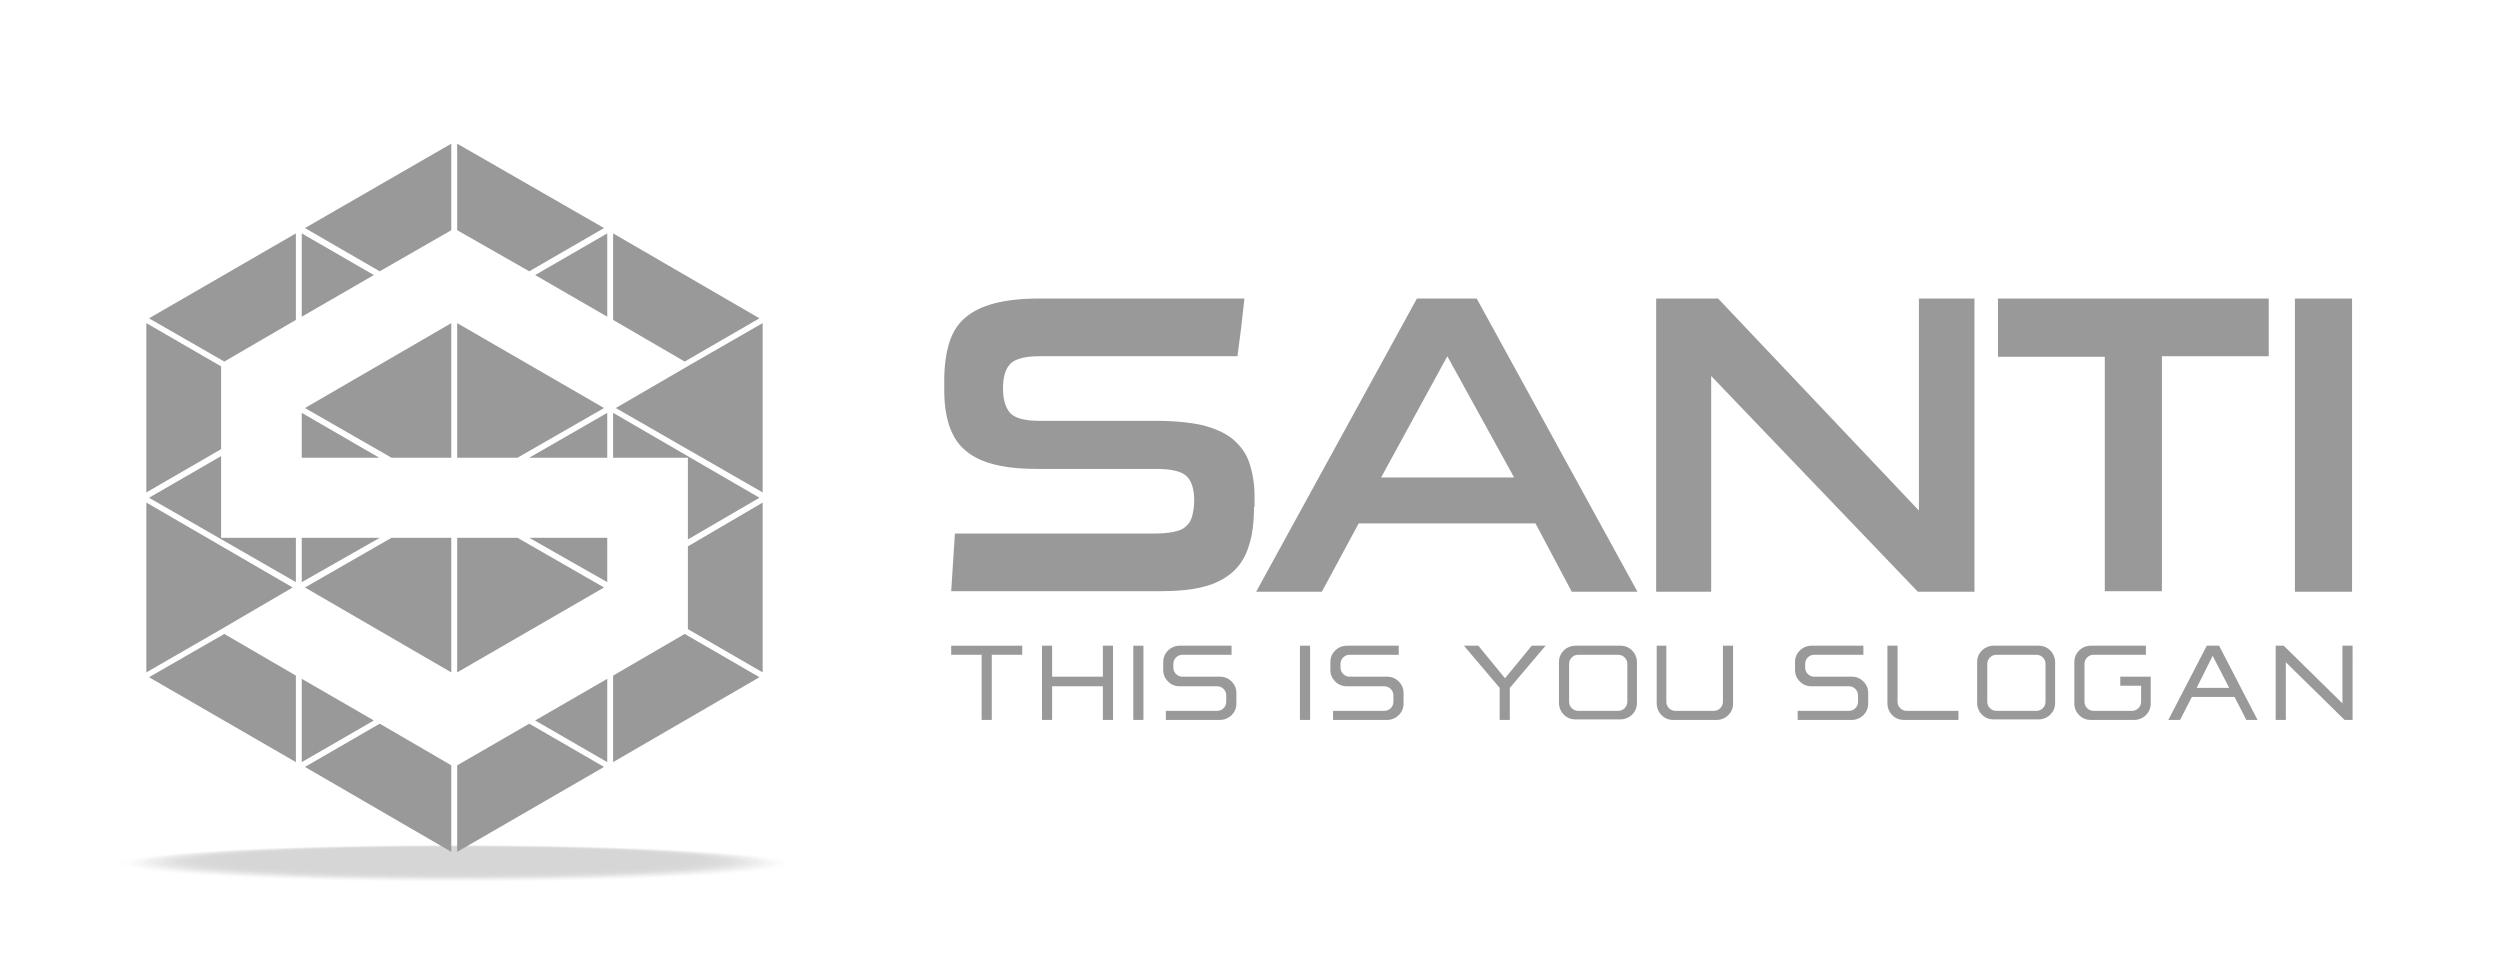 <?xml version="1.0" encoding="utf-8"?>
<!-- Generator: Adobe Illustrator 22.0.1, SVG Export Plug-In . SVG Version: 6.00 Build 0)  -->
<svg version="1.1" id="Layer_1" xmlns="http://www.w3.org/2000/svg" xmlns:xlink="http://www.w3.org/1999/xlink" x="0px" y="0px"
	 viewBox="0 0 468.1 183.3" style="enable-background:new 0 0 468.1 183.3;" xml:space="preserve">
<style type="text/css">
	.st0{fill:#9A999A;}
	.st1{opacity:0.4;}
	.st2{opacity:0;fill:#9A999A;}
	.st3{opacity:2.439024e-02;fill:#9A999A;}
	.st4{opacity:4.878049e-02;fill:#9A999A;}
	.st5{opacity:7.317073e-02;fill:#9A999A;}
	.st6{opacity:9.756097e-02;fill:#9A999A;}
	.st7{opacity:0.122;fill:#9A999A;}
	.st8{opacity:0.146;fill:#9A999A;}
	.st9{opacity:0.171;fill:#9A999A;}
	.st10{opacity:0.195;fill:#9A999A;}
	.st11{opacity:0.22;fill:#9A999A;}
	.st12{opacity:0.244;fill:#9A999A;}
	.st13{opacity:0.268;fill:#9A999A;}
	.st14{opacity:0.293;fill:#9A999A;}
	.st15{opacity:0.317;fill:#9A999A;}
	.st16{opacity:0.342;fill:#9A999A;}
	.st17{opacity:0.366;fill:#9A999A;}
	.st18{opacity:0.39;fill:#9A999A;}
	.st19{opacity:0.415;fill:#9A999A;}
	.st20{opacity:0.439;fill:#9A999A;}
	.st21{opacity:0.463;fill:#9A999A;}
	.st22{opacity:0.488;fill:#9A999A;}
	.st23{opacity:0.512;fill:#9A999A;}
	.st24{opacity:0.537;fill:#9A999A;}
	.st25{opacity:0.561;fill:#9A999A;}
	.st26{opacity:0.585;fill:#9A999A;}
	.st27{opacity:0.61;fill:#9A999A;}
	.st28{opacity:0.634;fill:#9A999A;}
	.st29{opacity:0.658;fill:#9A999A;}
	.st30{opacity:0.683;fill:#9A999A;}
	.st31{opacity:0.707;fill:#9A999A;}
	.st32{opacity:0.732;fill:#9A999A;}
	.st33{opacity:0.756;fill:#9A999A;}
	.st34{opacity:0.78;fill:#9A999A;}
	.st35{opacity:0.805;fill:#9A999A;}
	.st36{opacity:0.829;fill:#9A999A;}
	.st37{opacity:0.854;fill:#9A999A;}
	.st38{opacity:0.878;fill:#9A999A;}
	.st39{opacity:0.902;fill:#9A999A;}
	.st40{opacity:0.927;fill:#9A999A;}
	.st41{opacity:0.951;fill:#9A999A;}
	.st42{opacity:0.976;fill:#9A999A;}
</style>
<g>
	<g>
		<path class="st0" d="M234.8,94.9c0,2.9-0.3,5.4-1,7.4c-0.6,2-1.7,3.7-3.1,4.9c-1.4,1.2-3.3,2.2-5.5,2.7c-2.3,0.6-5.1,0.8-8.3,0.8
			h-38.8l0.7-10.8h37.3c1.4,0,2.6-0.1,3.6-0.3c1-0.2,1.8-0.5,2.3-1c0.6-0.5,1-1.1,1.2-1.9c0.2-0.8,0.4-1.7,0.4-2.9
			c0-2.3-0.5-3.8-1.5-4.7c-1-0.9-2.9-1.3-5.7-1.3h-22.2c-3.3,0-6-0.3-8.3-0.9c-2.2-0.6-4-1.5-5.3-2.7c-1.4-1.2-2.3-2.8-2.9-4.6
			c-0.6-1.9-0.9-4-0.9-6.5v-1.8c0-2.7,0.3-5,0.9-7c0.6-2,1.6-3.6,3-4.8c1.4-1.2,3.2-2.1,5.5-2.7c2.3-0.6,5.1-0.9,8.4-0.9h38.4
			c-0.2,1.8-0.4,3.7-0.6,5.4c-0.2,1.8-0.5,3.6-0.7,5.4h-37.1c-2.7,0-4.5,0.5-5.4,1.4c-0.9,0.9-1.4,2.4-1.4,4.6
			c0,2.2,0.5,3.7,1.4,4.7c0.9,0.9,2.7,1.4,5.4,1.4h21.9c3.4,0,6.3,0.3,8.6,0.8c2.3,0.6,4.2,1.4,5.7,2.6c1.4,1.2,2.5,2.6,3.1,4.4
			c0.6,1.8,1,3.9,1,6.3V94.9z"/>
		<path class="st0" d="M294.3,110.8L287.5,98h-33.1l-6.9,12.8h-12.3l30.1-54.9h11.2l30.1,54.9H294.3z M271,66.7l-12.4,22.7h24.9
			L271,66.7z"/>
		<path class="st0" d="M359.1,110.8l-38.7-40.4v40.4h-10.3V55.9h11.6l37.6,39.7V55.9h10.4v54.9H359.1z"/>
		<path class="st0" d="M394.1,110.8v-44h-20V55.9h50.7v10.8h-20v44H394.1z"/>
		<path class="st0" d="M429.7,110.8V55.9h10.7v54.9H429.7z"/>
	</g>
	<g>
		<path class="st0" d="M191.4,120.9v1.7h-5.7v12.2h-1.9v-12.2h-5.7v-1.7H191.4z"/>
		<path class="st0" d="M197,120.9v5.8h9.5v-5.8h1.9v13.9h-1.9v-6.3H197v6.3h-1.9v-13.9H197z"/>
		<path class="st0" d="M212.2,120.9h1.9v13.9h-1.9V120.9z"/>
		<path class="st0" d="M230.6,120.9v1.7h-9.2c-0.5,0-0.9,0.2-1.2,0.5c-0.3,0.3-0.5,0.7-0.5,1.2v0.7c0,0.5,0.2,0.9,0.5,1.2
			c0.3,0.3,0.7,0.5,1.2,0.5h7c0.9,0,1.6,0.3,2.2,0.9c0.6,0.6,0.9,1.3,0.9,2.2v1.9c0,0.9-0.3,1.6-0.9,2.2c-0.6,0.6-1.4,0.9-2.2,0.9
			h-10.1v-1.7h9.6c0.5,0,0.9-0.2,1.2-0.5c0.3-0.3,0.5-0.7,0.5-1.2v-1.2c0-0.5-0.2-0.9-0.5-1.2c-0.3-0.3-0.7-0.5-1.2-0.5h-7
			c-0.9,0-1.6-0.3-2.2-0.9c-0.6-0.6-0.9-1.3-0.9-2.2V124c0-0.9,0.3-1.6,0.9-2.2c0.6-0.6,1.4-0.9,2.2-0.9H230.6z"/>
		<path class="st0" d="M243.4,120.9h1.9v13.9h-1.9V120.9z"/>
		<path class="st0" d="M261.9,120.9v1.7h-9.2c-0.5,0-0.9,0.2-1.2,0.5c-0.3,0.3-0.5,0.7-0.5,1.2v0.7c0,0.5,0.2,0.9,0.5,1.2
			c0.3,0.3,0.7,0.5,1.2,0.5h7c0.9,0,1.6,0.3,2.2,0.9c0.6,0.6,0.9,1.3,0.9,2.2v1.9c0,0.9-0.3,1.6-0.9,2.2c-0.6,0.6-1.4,0.9-2.2,0.9
			h-10.1v-1.7h9.6c0.5,0,0.9-0.2,1.2-0.5c0.3-0.3,0.5-0.7,0.5-1.2v-1.2c0-0.5-0.2-0.9-0.5-1.2c-0.3-0.3-0.7-0.5-1.2-0.5h-7
			c-0.9,0-1.6-0.3-2.2-0.9c-0.6-0.6-0.9-1.3-0.9-2.2V124c0-0.9,0.3-1.6,0.9-2.2c0.6-0.6,1.4-0.9,2.2-0.9H261.9z"/>
		<path class="st0" d="M276.8,120.9l5,6.1l5-6.1h2.6l-6.7,7.9v6h-1.9v-6l-6.7-7.9H276.8z"/>
		<path class="st0" d="M303.4,120.9c0.9,0,1.6,0.3,2.2,0.9c0.6,0.6,0.9,1.4,0.9,2.2v7.6c0,0.9-0.3,1.6-0.9,2.2
			c-0.6,0.6-1.4,0.9-2.2,0.9H295c-0.9,0-1.6-0.3-2.2-0.9c-0.6-0.6-0.9-1.4-0.9-2.2v-7.6c0-0.9,0.3-1.6,0.9-2.2
			c0.6-0.6,1.4-0.9,2.2-0.9H303.4z M294.3,123.1c-0.3,0.3-0.5,0.7-0.5,1.2v7.1c0,0.5,0.2,0.9,0.5,1.2c0.3,0.3,0.7,0.5,1.2,0.5h7.5
			c0.5,0,0.9-0.2,1.2-0.5c0.3-0.3,0.5-0.7,0.5-1.2v-7.1c0-0.5-0.2-0.9-0.5-1.2c-0.3-0.3-0.7-0.5-1.2-0.5h-7.5
			C295,122.6,294.6,122.8,294.3,123.1z"/>
		<path class="st0" d="M312,120.9v10.5c0,0.5,0.2,0.9,0.5,1.2c0.3,0.3,0.7,0.5,1.2,0.5h7.2c0.5,0,0.9-0.2,1.2-0.5
			c0.3-0.3,0.5-0.7,0.5-1.2v-10.5h1.9v10.8c0,0.9-0.3,1.6-0.9,2.2c-0.6,0.6-1.4,0.9-2.2,0.9h-8.1c-0.9,0-1.6-0.3-2.2-0.9
			c-0.6-0.6-0.9-1.4-0.9-2.2v-10.8H312z"/>
		<path class="st0" d="M348.9,120.9v1.7h-9.2c-0.5,0-0.9,0.2-1.2,0.5c-0.3,0.3-0.5,0.7-0.5,1.2v0.7c0,0.5,0.2,0.9,0.5,1.2
			c0.3,0.3,0.7,0.5,1.2,0.5h7c0.9,0,1.6,0.3,2.2,0.9c0.6,0.6,0.9,1.3,0.9,2.2v1.9c0,0.9-0.3,1.6-0.9,2.2c-0.6,0.6-1.4,0.9-2.2,0.9
			h-10.1v-1.7h9.6c0.5,0,0.9-0.2,1.2-0.5c0.3-0.3,0.5-0.7,0.5-1.2v-1.2c0-0.5-0.2-0.9-0.5-1.2c-0.3-0.3-0.7-0.5-1.2-0.5h-7
			c-0.9,0-1.6-0.3-2.2-0.9c-0.6-0.6-0.9-1.3-0.9-2.2V124c0-0.9,0.3-1.6,0.9-2.2c0.6-0.6,1.4-0.9,2.2-0.9H348.9z"/>
		<path class="st0" d="M356.5,134.8c-0.9,0-1.6-0.3-2.2-0.9c-0.6-0.6-0.9-1.4-0.9-2.2v-10.8h1.9v10.5c0,0.5,0.2,0.9,0.5,1.2
			c0.3,0.3,0.7,0.5,1.2,0.5h9.7v1.7H356.5z"/>
		<path class="st0" d="M381.7,120.9c0.9,0,1.6,0.3,2.2,0.9c0.6,0.6,0.9,1.4,0.9,2.2v7.6c0,0.9-0.3,1.6-0.9,2.2
			c-0.6,0.6-1.4,0.9-2.2,0.9h-8.4c-0.9,0-1.6-0.3-2.2-0.9c-0.6-0.6-0.9-1.4-0.9-2.2v-7.6c0-0.9,0.3-1.6,0.9-2.2
			c0.6-0.6,1.4-0.9,2.2-0.9H381.7z M372.6,123.1c-0.3,0.3-0.5,0.7-0.5,1.2v7.1c0,0.5,0.2,0.9,0.5,1.2c0.3,0.3,0.7,0.5,1.2,0.5h7.5
			c0.5,0,0.9-0.2,1.2-0.5c0.3-0.3,0.5-0.7,0.5-1.2v-7.1c0-0.5-0.2-0.9-0.5-1.2c-0.3-0.3-0.7-0.5-1.2-0.5h-7.5
			C373.3,122.6,372.9,122.8,372.6,123.1z"/>
		<path class="st0" d="M401.8,120.9v1.7H392c-0.5,0-0.9,0.2-1.2,0.5c-0.3,0.3-0.5,0.7-0.5,1.2v7.1c0,0.5,0.2,0.9,0.5,1.2
			c0.3,0.3,0.7,0.5,1.2,0.5h7.2c0.5,0,0.9-0.2,1.2-0.5c0.3-0.3,0.5-0.7,0.5-1.2v-3H397v-1.7h5.7v5c0,0.9-0.3,1.6-0.9,2.2
			c-0.6,0.6-1.4,0.9-2.2,0.9h-8.1c-0.9,0-1.6-0.3-2.2-0.9c-0.6-0.6-0.9-1.3-0.9-2.2v-7.7c0-0.9,0.3-1.6,0.9-2.2
			c0.6-0.6,1.4-0.9,2.2-0.9H401.8z"/>
		<path class="st0" d="M415.5,120.9l7.2,13.9h-2.1l-2.2-4.3h-8l-2.2,4.3h-2.2l7.2-13.9H415.5z M411.3,128.8h6.1l-3.1-6L411.3,128.8z
			"/>
		<path class="st0" d="M440.5,134.8H439L428,124v10.8h-1.9v-13.9h1.5l11,10.8v-10.8h1.9V134.8z"/>
	</g>
</g>
<g>
	<g class="st1">
		<path class="st2" d="M85.1,158.2c-35.3,0-64,1.6-64,3.5c0,1.9,28.6,3.5,64,3.5c35.3,0,64-1.6,64-3.5
			C149.1,159.8,120.4,158.2,85.1,158.2z"/>
		<path class="st3" d="M85.1,158.2c-34.7,0-62.8,1.6-62.8,3.5c0,1.9,28.1,3.5,62.8,3.5c34.7,0,62.8-1.6,62.8-3.5
			C147.9,159.8,119.8,158.2,85.1,158.2z"/>
		<path class="st4" d="M85.1,158.2c-34,0-61.6,1.5-61.6,3.4c0,1.9,27.6,3.4,61.6,3.4c34,0,61.6-1.5,61.6-3.4
			C146.7,159.8,119.1,158.2,85.1,158.2z"/>
		<path class="st5" d="M85.1,158.3c-33.4,0-60.5,1.5-60.5,3.3c0,1.8,27.1,3.3,60.5,3.3c33.4,0,60.5-1.5,60.5-3.3
			C145.6,159.8,118.5,158.3,85.1,158.3z"/>
		<path class="st6" d="M85.1,158.3c-32.7,0-59.3,1.5-59.3,3.3c0,1.8,26.5,3.3,59.3,3.3c32.7,0,59.3-1.5,59.3-3.3
			C144.4,159.8,117.8,158.3,85.1,158.3z"/>
		<path class="st7" d="M85.1,158.3c-32.1,0-58.1,1.4-58.1,3.2c0,1.8,26,3.2,58.1,3.2c32.1,0,58.1-1.4,58.1-3.2
			C143.2,159.8,117.2,158.3,85.1,158.3z"/>
		<path class="st8" d="M85.1,158.3c-31.5,0-56.9,1.4-56.9,3.1c0,1.7,25.5,3.1,56.9,3.1c31.4,0,56.9-1.4,56.9-3.1
			C142,159.8,116.5,158.3,85.1,158.3z"/>
		<path class="st9" d="M85.1,158.4c-30.8,0-55.8,1.4-55.8,3.1c0,1.7,25,3.1,55.8,3.1c30.8,0,55.8-1.4,55.8-3.1
			C140.9,159.8,115.9,158.4,85.1,158.4z"/>
		<path class="st10" d="M85.1,158.4c-30.2,0-54.6,1.3-54.6,3c0,1.7,24.4,3,54.6,3c30.2,0,54.6-1.4,54.6-3
			C139.7,159.8,115.2,158.4,85.1,158.4z"/>
		<path class="st11" d="M85.1,158.4c-29.5,0-53.4,1.3-53.4,2.9c0,1.6,23.9,2.9,53.4,2.9c29.5,0,53.4-1.3,53.4-2.9
			C138.5,159.8,114.6,158.4,85.1,158.4z"/>
		<path class="st12" d="M85.1,158.5c-28.9,0-52.3,1.3-52.3,2.9c0,1.6,23.4,2.9,52.3,2.9c28.9,0,52.3-1.3,52.3-2.9
			C137.3,159.7,113.9,158.5,85.1,158.5z"/>
		<path class="st13" d="M85.1,158.5c-28.2,0-51.1,1.3-51.1,2.8c0,1.6,22.9,2.8,51.1,2.8c28.2,0,51.1-1.3,51.1-2.8
			C136.2,159.7,113.3,158.5,85.1,158.5z"/>
		<path class="st14" d="M85.1,158.5c-27.6,0-49.9,1.2-49.9,2.8c0,1.5,22.3,2.8,49.9,2.8c27.6,0,49.9-1.2,49.9-2.8
			C135,159.7,112.7,158.5,85.1,158.5z"/>
		<path class="st15" d="M85.1,158.5c-26.9,0-48.7,1.2-48.7,2.7c0,1.5,21.8,2.7,48.7,2.7c26.9,0,48.7-1.2,48.7-2.7
			C133.8,159.7,112,158.5,85.1,158.5z"/>
		<path class="st16" d="M85.1,158.6c-26.3,0-47.6,1.2-47.6,2.6c0,1.4,21.3,2.6,47.6,2.6c26.3,0,47.6-1.2,47.6-2.6
			C132.7,159.7,111.4,158.6,85.1,158.6z"/>
		<path class="st17" d="M85.1,158.6c-25.6,0-46.4,1.1-46.4,2.6c0,1.4,20.8,2.6,46.4,2.6c25.6,0,46.4-1.1,46.4-2.6
			C131.5,159.7,110.7,158.6,85.1,158.6z"/>
		<path class="st18" d="M85.1,158.6c-25,0-45.2,1.1-45.2,2.5c0,1.4,20.2,2.5,45.2,2.5c25,0,45.2-1.1,45.2-2.5
			C130.3,159.7,110.1,158.6,85.1,158.6z"/>
		<path class="st19" d="M85.1,158.7c-24.3,0-44.1,1.1-44.1,2.4c0,1.3,19.7,2.4,44.1,2.4c24.3,0,44-1.1,44-2.4
			C129.1,159.7,109.4,158.7,85.1,158.7z"/>
		<path class="st20" d="M85.1,158.7c-23.7,0-42.9,1.1-42.9,2.4c0,1.3,19.2,2.4,42.9,2.4c23.7,0,42.9-1.1,42.9-2.4
			C128,159.7,108.8,158.7,85.1,158.7z"/>
		<path class="st21" d="M85.1,158.7c-23,0-41.7,1-41.7,2.3c0,1.3,18.7,2.3,41.7,2.3c23,0,41.7-1,41.7-2.3
			C126.8,159.7,108.1,158.7,85.1,158.7z"/>
		<path class="st22" d="M85.1,158.7c-22.4,0-40.5,1-40.5,2.2c0,1.2,18.1,2.2,40.5,2.2c22.4,0,40.5-1,40.5-2.2
			C125.6,159.7,107.5,158.7,85.1,158.7z"/>
		<path class="st23" d="M85.1,158.8c-21.7,0-39.4,1-39.4,2.2c0,1.2,17.6,2.2,39.4,2.2c21.7,0,39.4-1,39.4-2.2
			C124.4,159.7,106.8,158.8,85.1,158.8z"/>
		<path class="st24" d="M85.1,158.8c-21.1,0-38.2,0.9-38.2,2.1c0,1.2,17.1,2.1,38.2,2.1c21.1,0,38.2-0.9,38.2-2.1
			C123.3,159.7,106.2,158.8,85.1,158.8z"/>
		<path class="st25" d="M85.1,158.8c-20.4,0-37,0.9-37,2c0,1.1,16.6,2,37,2c20.4,0,37-0.9,37-2C122.1,159.7,105.5,158.8,85.1,158.8z
			"/>
		<path class="st26" d="M85.1,158.8c-19.8,0-35.8,0.9-35.8,2c0,1.1,16,2,35.8,2c19.8,0,35.8-0.9,35.8-2
			C120.9,159.7,104.9,158.8,85.1,158.8z"/>
		<path class="st27" d="M85.1,158.9c-19.1,0-34.7,0.9-34.7,1.9c0,1.1,15.5,1.9,34.7,1.9c19.1,0,34.7-0.9,34.7-1.9
			C119.8,159.7,104.2,158.9,85.1,158.9z"/>
		<path class="st28" d="M85.1,158.9c-18.5,0-33.5,0.8-33.5,1.8c0,1,15,1.8,33.5,1.8c18.5,0,33.5-0.8,33.5-1.8
			C118.6,159.7,103.6,158.9,85.1,158.9z"/>
		<path class="st29" d="M85.1,158.9c-17.9,0-32.3,0.8-32.3,1.8c0,1,14.5,1.8,32.3,1.8c17.8,0,32.3-0.8,32.3-1.8
			C117.4,159.7,102.9,158.9,85.1,158.9z"/>
		<path class="st30" d="M85.1,159c-17.2,0-31.2,0.8-31.2,1.7c0,0.9,13.9,1.7,31.2,1.7c17.2,0,31.2-0.8,31.2-1.7
			C116.2,159.7,102.3,159,85.1,159z"/>
		<path class="st31" d="M85.1,159c-16.6,0-30,0.7-30,1.7c0,0.9,13.4,1.7,30,1.7c16.6,0,30-0.7,30-1.7
			C115.1,159.7,101.6,159,85.1,159z"/>
		<path class="st32" d="M85.1,159c-15.9,0-28.8,0.7-28.8,1.6c0,0.9,12.9,1.6,28.8,1.6c15.9,0,28.8-0.7,28.8-1.6
			C113.9,159.7,101,159,85.1,159z"/>
		<path class="st33" d="M85.1,159c-15.3,0-27.6,0.7-27.6,1.5c0,0.8,12.4,1.5,27.6,1.5c15.3,0,27.6-0.7,27.6-1.5
			C112.7,159.7,100.3,159,85.1,159z"/>
		<path class="st34" d="M85.1,159.1c-14.6,0-26.5,0.7-26.5,1.5c0,0.8,11.8,1.5,26.5,1.5c14.6,0,26.5-0.7,26.5-1.5
			C111.6,159.7,99.7,159.1,85.1,159.1z"/>
		<path class="st35" d="M85.1,159.1c-14,0-25.3,0.6-25.3,1.4c0,0.8,11.3,1.4,25.3,1.4c14,0,25.3-0.6,25.3-1.4
			C110.4,159.7,99.1,159.1,85.1,159.1z"/>
		<path class="st36" d="M85.1,159.1c-13.3,0-24.1,0.6-24.1,1.3c0,0.7,10.8,1.3,24.1,1.3c13.3,0,24.1-0.6,24.1-1.3
			C109.2,159.7,98.4,159.1,85.1,159.1z"/>
		<path class="st37" d="M85.1,159.1c-12.7,0-22.9,0.6-22.9,1.3c0,0.7,10.3,1.3,22.9,1.3c12.7,0,22.9-0.6,22.9-1.3
			C108,159.7,97.8,159.1,85.1,159.1z"/>
		<path class="st38" d="M85.1,159.2c-12,0-21.8,0.5-21.8,1.2c0,0.7,9.8,1.2,21.8,1.2c12,0,21.8-0.5,21.8-1.2
			C106.9,159.7,97.1,159.2,85.1,159.2z"/>
		<path class="st39" d="M85.1,159.2c-11.4,0-20.6,0.5-20.6,1.1c0,0.6,9.2,1.1,20.6,1.1c11.4,0,20.6-0.5,20.6-1.1
			C105.7,159.7,96.5,159.2,85.1,159.2z"/>
		<path class="st40" d="M85.1,159.2c-10.7,0-19.4,0.5-19.4,1.1c0,0.6,8.7,1.1,19.4,1.1c10.7,0,19.4-0.5,19.4-1.1
			C104.5,159.7,95.8,159.2,85.1,159.2z"/>
		<path class="st41" d="M85.1,159.3c-10.1,0-18.3,0.4-18.3,1c0,0.6,8.2,1,18.3,1c10.1,0,18.3-0.5,18.3-1
			C103.3,159.7,95.2,159.3,85.1,159.3z"/>
		<path class="st42" d="M85.1,159.3c-9.4,0-17.1,0.4-17.1,0.9c0,0.5,7.7,0.9,17.1,0.9c9.4,0,17.1-0.4,17.1-0.9
			C102.2,159.7,94.5,159.3,85.1,159.3z"/>
		<path class="st0" d="M85.1,159.3c-8.8,0-15.9,0.4-15.9,0.9c0,0.5,7.1,0.9,15.9,0.9c8.8,0,15.9-0.4,15.9-0.9
			C101,159.7,93.9,159.3,85.1,159.3z"/>
	</g>
	<g>
		<g>
			<polygon class="st0" points="85.6,43.1 85.6,26.9 113.1,42.7 99.1,50.8 			"/>
		</g>
		<g>
			<polygon class="st0" points="114.8,59.9 114.8,43.7 142.2,59.6 128.2,67.7 			"/>
		</g>
		<g>
			<polygon class="st0" points="115.3,76.4 129.4,68.2 129.4,68.2 142.8,60.5 142.8,92.2 			"/>
		</g>
		<g>
			<polygon class="st0" points="56.5,43.7 70,51.5 56.5,59.3 			"/>
		</g>
		<g>
			<polygon class="st0" points="57.1,42.7 84.5,26.9 84.5,43.1 71.1,50.8 			"/>
		</g>
		<g>
			<polygon class="st0" points="100.2,51.5 113.7,43.7 113.7,59.3 			"/>
		</g>
		<g>
			<polygon class="st0" points="27.4,60.5 41.4,68.6 41.4,84.1 27.4,92.2 			"/>
		</g>
		<g>
			<polygon class="st0" points="85.6,85.7 85.6,60.5 113.1,76.4 96.9,85.7 			"/>
		</g>
		<g>
			<polygon class="st0" points="85.6,100.7 96.9,100.7 113.1,110 85.6,125.9 			"/>
		</g>
		<g>
			<polygon class="st0" points="27.9,59.6 55.4,43.7 55.4,59.9 42,67.7 			"/>
		</g>
		<g>
			<polygon class="st0" points="73.3,85.7 57.1,76.4 84.5,60.5 84.5,85.7 			"/>
		</g>
		<g>
			<polygon class="st0" points="56.5,100.7 71.1,100.7 56.5,109 			"/>
		</g>
		<g>
			<polygon class="st0" points="56.5,85.7 56.5,77.3 71,85.7 			"/>
		</g>
		<g>
			<polygon class="st0" points="56.5,127.1 70,134.9 56.5,142.7 			"/>
		</g>
		<g>
			<polygon class="st0" points="27.4,94.1 54.8,110 41.1,118 41.1,118 27.4,125.9 			"/>
		</g>
		<g>
			<polygon class="st0" points="27.9,93.2 41.4,85.4 41.4,100.7 55.4,100.7 55.4,109 			"/>
		</g>
		<g>
			<polygon class="st0" points="27.9,126.8 42,118.7 55.4,126.5 55.4,142.7 			"/>
		</g>
		<g>
			<polygon class="st0" points="85.6,143.3 99.1,135.5 113.1,143.6 85.6,159.5 			"/>
		</g>
		<g>
			<polygon class="st0" points="57.1,143.6 71.1,135.5 84.5,143.3 84.5,159.5 			"/>
		</g>
		<g>
			<polygon class="st0" points="57.1,110 73.3,100.7 84.5,100.7 84.5,125.9 			"/>
		</g>
		<g>
			<polygon class="st0" points="128.8,85.7 114.8,85.7 114.8,77.3 142.2,93.2 128.8,101 			"/>
		</g>
		<g>
			<polygon class="st0" points="128.8,117.8 128.8,102.3 142.8,94.1 142.8,125.9 			"/>
		</g>
		<g>
			<polygon class="st0" points="114.8,126.5 128.2,118.7 142.2,126.8 114.8,142.7 			"/>
		</g>
		<g>
			<polygon class="st0" points="99.1,100.7 113.7,100.7 113.7,109 			"/>
		</g>
		<g>
			<polygon class="st0" points="99.1,85.7 113.7,77.3 113.7,85.7 			"/>
		</g>
		<g>
			<polygon class="st0" points="100.2,134.9 113.7,127.1 113.7,142.7 			"/>
		</g>
	</g>
</g>
</svg>
